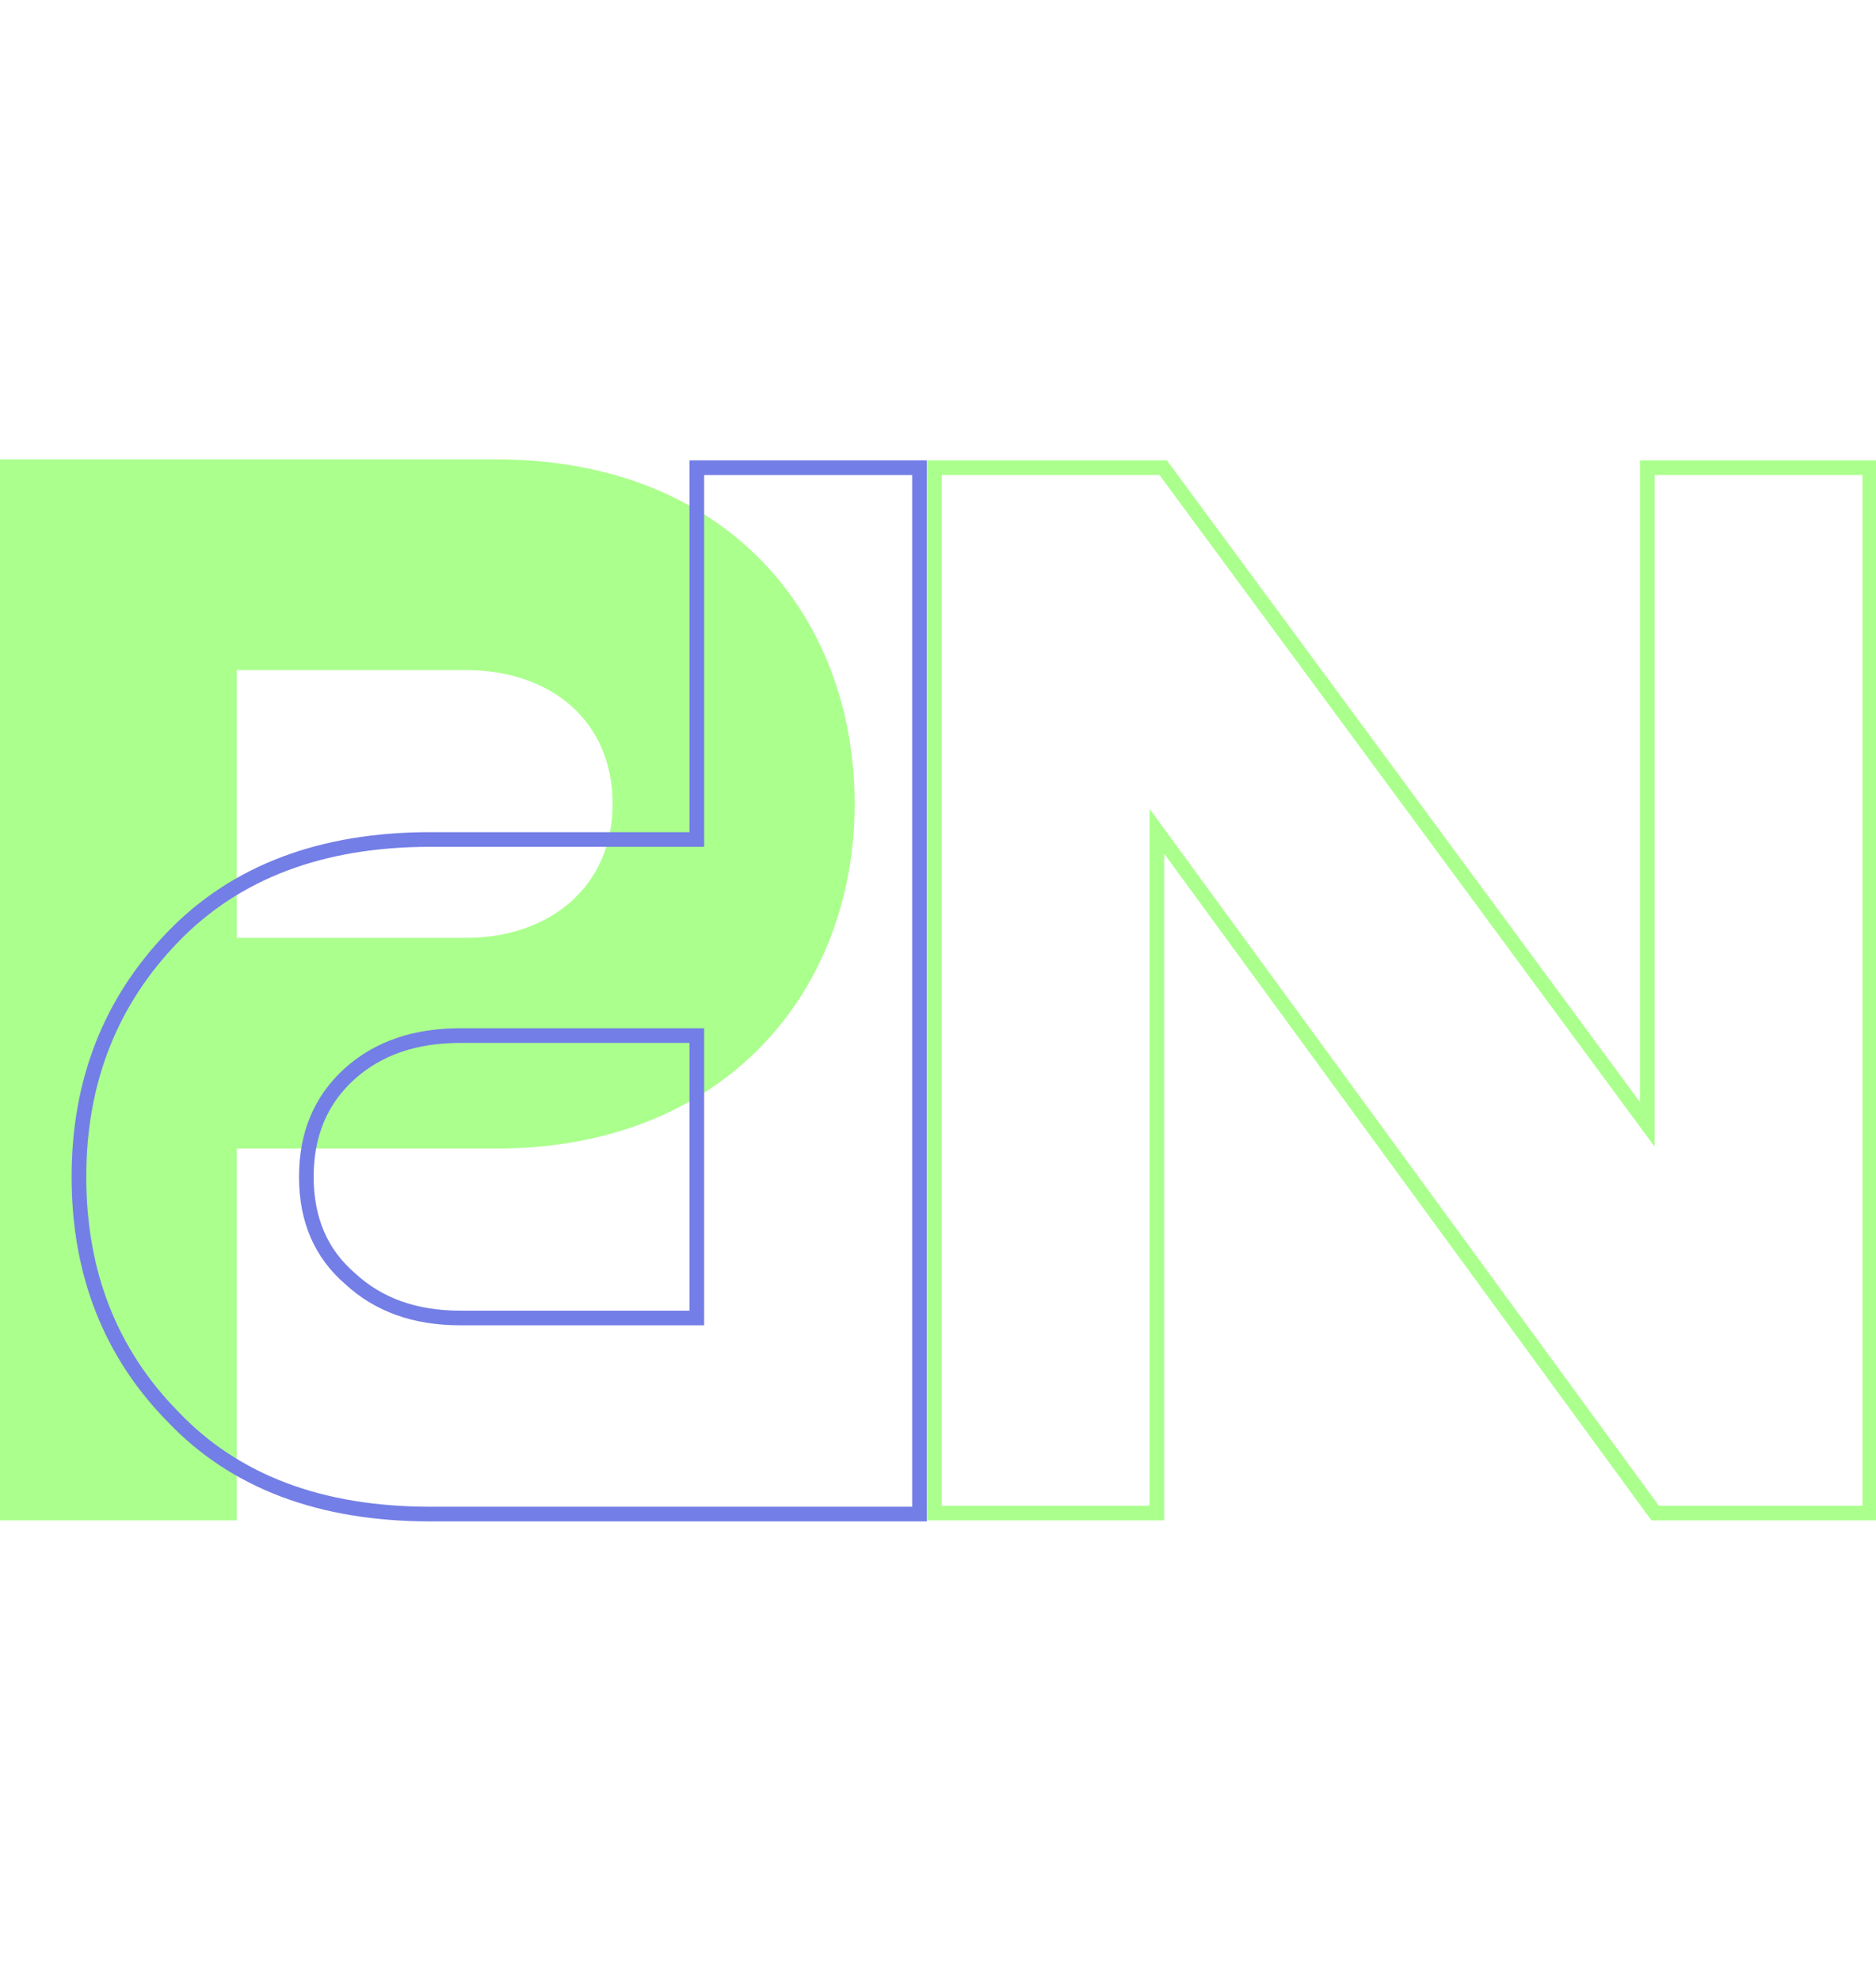 <svg width="1280" height="1351" viewBox="0 0 1280 1351" fill="none" xmlns="http://www.w3.org/2000/svg">
<path d="M156.56 1032V778.41H338.46C492.54 778.41 578.14 672.48 578.14 548.36C578.14 423.17 493.61 318.31 338.46 318.31H4.62V1032H156.56ZM318.13 644.66H156.56V452.06H318.13C378.05 452.06 422.99 488.44 422.99 548.36C422.99 607.21 378.05 644.66 318.13 644.66Z" fill="#ABFF8D"/>
<path d="M156.56 1032V1037H161.56V1032H156.56ZM156.56 778.41V773.41H151.56V778.41H156.56ZM4.62 318.31V313.31H-0.38V318.31H4.62ZM4.62 1032H-0.38V1037H4.62V1032ZM156.56 644.66H151.56V649.66H156.56V644.66ZM156.56 452.06V447.06H151.56V452.06H156.56ZM161.56 1032V778.41H151.56V1032H161.56ZM156.56 783.41H338.46V773.41H156.56V783.41ZM338.46 783.41C416.702 783.41 477.97 756.482 519.672 713.408C561.336 670.374 583.14 611.566 583.14 548.36H573.14C573.14 609.274 552.144 665.491 512.488 706.452C472.87 747.373 414.298 773.41 338.46 773.41V783.41ZM583.14 548.36C583.14 484.644 561.619 425.827 520.074 382.911C478.49 339.955 417.214 313.31 338.46 313.31V323.31C414.856 323.31 473.42 349.095 512.889 389.866C552.396 430.678 573.14 486.886 573.14 548.36H583.14ZM338.46 313.31H4.62V323.31H338.46V313.31ZM-0.38 318.31V1032H9.62V318.31H-0.38ZM4.62 1037H156.56V1027H4.62V1037ZM318.13 639.66H156.56V649.66H318.13V639.66ZM161.56 644.66V452.06H151.56V644.66H161.56ZM156.56 457.06H318.13V447.06H156.56V457.06ZM318.13 457.06C347.1 457.06 372.064 465.849 389.715 481.483C407.3 497.059 417.99 519.738 417.99 548.36H427.99C427.99 517.062 416.21 491.591 396.345 473.997C376.546 456.461 349.08 447.06 318.13 447.06V457.06ZM417.99 548.36C417.99 576.428 407.314 599.123 389.7 614.849C372.031 630.625 347.063 639.66 318.13 639.66V649.66C349.117 649.66 376.579 639.97 396.36 622.308C416.197 604.597 427.99 579.142 427.99 548.36H417.99Z" fill="#ABFF8D"/>
<path d="M475.44 319V314H470.44V319H475.44ZM627.38 319H632.38V314H627.38V319ZM627.38 1032.69V1037.69H632.38V1032.69H627.38ZM118.06 966.35L121.682 962.903L121.654 962.873L121.625 962.844L118.06 966.35ZM118.06 638.93L114.467 635.453L118.06 638.93ZM475.44 572.59V577.59H480.44V572.59H475.44ZM238.97 732.02L235.648 728.283L235.64 728.29L238.97 732.02ZM238.97 872.19L242.367 868.521L242.297 868.456L242.224 868.394L238.97 872.19ZM475.44 898.94V903.94H480.44V898.94H475.44ZM475.44 706.34H480.44V701.34H475.44V706.34ZM475.44 324H627.38V314H475.44V324ZM622.38 319L622.38 1032.69H632.38L632.38 319H622.38ZM627.38 1027.69H293.54V1037.69H627.38V1027.69ZM293.54 1027.69C219.676 1027.69 162.618 1005.92 121.682 962.903L114.438 969.797C157.675 1015.23 217.604 1037.69 293.54 1037.69V1027.69ZM121.625 962.844C79.818 920.341 58.86 867.064 58.86 802.64H48.86C48.86 869.47 70.702 925.333 114.495 969.856L121.625 962.844ZM58.86 802.64C58.86 738.946 79.809 685.646 121.653 642.407L114.467 635.453C70.711 680.667 48.86 736.508 48.86 802.64H58.86ZM121.653 642.407C163.322 599.349 220.409 577.59 293.54 577.59V567.59C218.298 567.59 158.398 590.057 114.467 635.453L121.653 642.407ZM293.54 577.59H475.44V567.59H293.54V577.59ZM480.44 572.59V319H470.44V572.59H480.44ZM313.87 701.34C282.218 701.34 255.992 710.2 235.648 728.283L242.292 735.757C260.468 719.6 284.176 711.34 313.87 711.34V701.34ZM235.64 728.29C214.499 747.166 204.01 772.116 204.01 802.64H214.01C214.01 774.67 223.494 752.54 242.3 735.75L235.64 728.29ZM204.01 802.64C204.01 833.163 214.502 857.803 235.716 875.986L242.224 868.394C223.491 852.337 214.01 830.61 214.01 802.64H204.01ZM235.573 875.859C255.911 894.69 282.164 903.94 313.87 903.94V893.94C284.23 893.94 260.549 885.356 242.367 868.521L235.573 875.859ZM313.87 903.94H475.44V893.94H313.87V903.94ZM480.44 898.94L480.44 706.34H470.44L470.44 898.94H480.44ZM475.44 701.34H313.87V711.34H475.44V701.34Z" fill="#737EE6"/>
<path d="M1275.75 1032V1037H1280.75V1032H1275.75ZM1129.29 1032L1125.26 1034.95L1126.76 1037H1129.29V1032ZM789.352 566.985L793.388 564.034L784.352 551.673V566.985H789.352ZM789.352 1032V1037H794.352V1032H789.352ZM637.554 1032H632.554V1037H637.554V1032ZM637.554 318.977V313.977H632.554V318.977H637.554ZM793.628 318.977L797.652 316.009L796.153 313.977H793.628V318.977ZM1123.95 766.888L1119.92 769.856L1128.95 782.092V766.888H1123.95ZM1123.95 318.977V313.977H1118.95V318.977H1123.95ZM1275.75 318.977H1280.75V313.977H1275.75V318.977ZM1275.75 1027H1129.29V1037H1275.75V1027ZM1133.33 1029.05L793.388 564.034L785.316 569.936L1125.26 1034.95L1133.33 1029.05ZM784.352 566.985V1032H794.352V566.985H784.352ZM789.352 1027H637.554V1037H789.352V1027ZM642.554 1032V318.977H632.554V1032H642.554ZM637.554 323.977H793.628V313.977H637.554V323.977ZM789.604 321.945L1119.92 769.856L1127.97 763.92L797.652 316.009L789.604 321.945ZM1128.95 766.888V318.977H1118.95V766.888H1128.95ZM1123.95 323.977H1275.75V313.977H1123.95V323.977ZM1270.75 318.977V1032H1280.75V318.977H1270.75Z" fill="#ABFF8D"/>
</svg>
